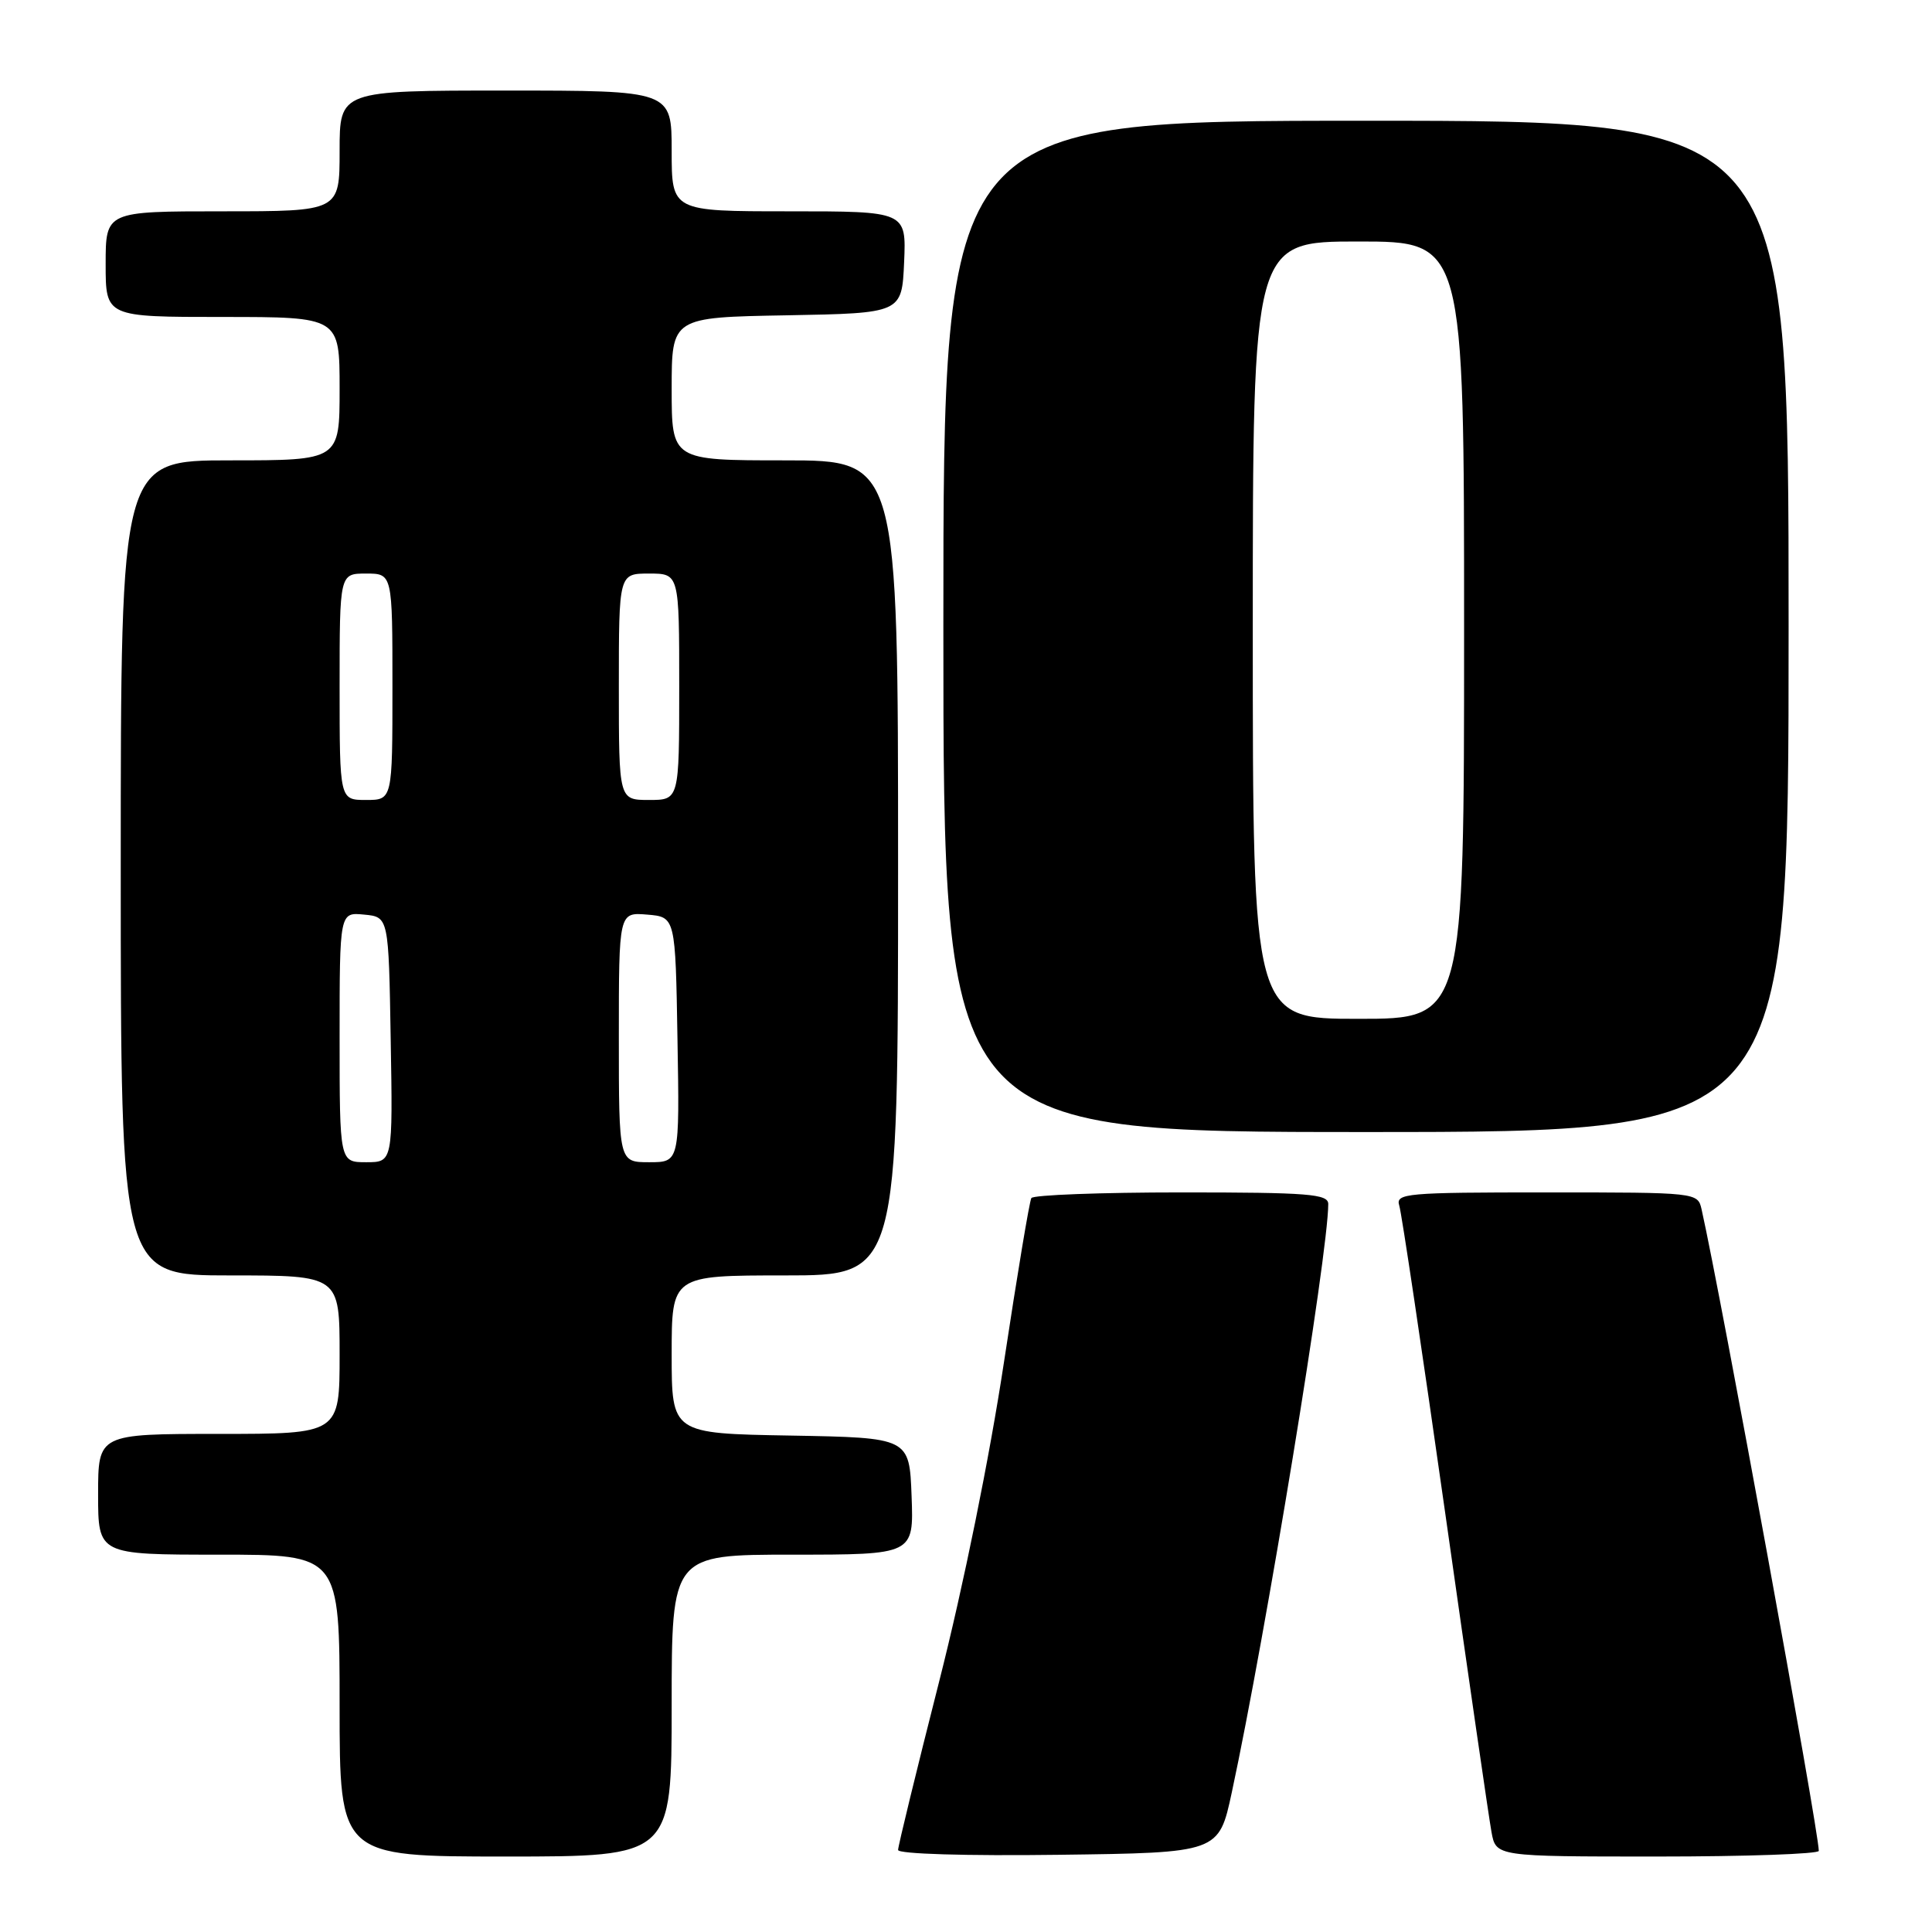 <?xml version="1.0" encoding="UTF-8" standalone="no"?>
<!DOCTYPE svg PUBLIC "-//W3C//DTD SVG 1.1//EN" "http://www.w3.org/Graphics/SVG/1.1/DTD/svg11.dtd" >
<svg xmlns="http://www.w3.org/2000/svg" xmlns:xlink="http://www.w3.org/1999/xlink" version="1.1" viewBox="0 0 256 256">
 <g >
 <path fill="currentColor"
d=" M 89.00 226.00 C 89.00 206.00 89.00 206.00 105.04 206.00 C 121.08 206.00 121.08 206.00 120.79 198.25 C 120.50 190.50 120.50 190.50 104.75 190.22 C 89.00 189.95 89.00 189.95 89.00 179.47 C 89.00 169.00 89.00 169.00 104.00 169.00 C 119.00 169.00 119.00 169.00 119.00 115.00 C 119.00 61.00 119.00 61.00 104.00 61.00 C 89.00 61.00 89.00 61.00 89.00 51.53 C 89.00 42.05 89.00 42.05 104.25 41.78 C 119.50 41.50 119.50 41.50 119.80 34.75 C 120.09 28.00 120.09 28.00 104.55 28.00 C 89.00 28.00 89.00 28.00 89.00 20.00 C 89.00 12.00 89.00 12.00 67.00 12.00 C 45.00 12.00 45.00 12.00 45.00 20.00 C 45.00 28.00 45.00 28.00 29.50 28.00 C 14.00 28.00 14.00 28.00 14.00 35.00 C 14.00 42.00 14.00 42.00 29.50 42.00 C 45.00 42.00 45.00 42.00 45.00 51.50 C 45.00 61.00 45.00 61.00 30.50 61.00 C 16.00 61.00 16.00 61.00 16.00 115.00 C 16.00 169.00 16.00 169.00 30.50 169.00 C 45.00 169.00 45.00 169.00 45.00 179.50 C 45.00 190.00 45.00 190.00 29.00 190.00 C 13.00 190.00 13.00 190.00 13.00 198.00 C 13.00 206.00 13.00 206.00 29.00 206.00 C 45.00 206.00 45.00 206.00 45.00 226.00 C 45.00 246.00 45.00 246.00 67.00 246.00 C 89.00 246.00 89.00 246.00 89.00 226.00 Z  M 163.22 237.50 C 167.72 216.57 176.00 166.10 176.00 159.54 C 176.00 158.21 173.41 158.00 156.56 158.00 C 145.87 158.00 136.91 158.34 136.66 158.75 C 136.41 159.16 134.78 168.95 133.03 180.50 C 131.13 193.06 127.68 210.08 124.43 222.86 C 121.44 234.61 119.00 244.63 119.00 245.13 C 119.00 245.66 128.00 245.93 140.25 245.77 C 161.50 245.50 161.50 245.50 163.22 237.50 Z  M 241.00 245.25 C 241.00 242.63 228.02 171.61 225.47 160.25 C 224.96 158.01 224.89 158.00 204.91 158.00 C 186.28 158.00 184.90 158.12 185.41 159.75 C 185.72 160.71 188.45 179.05 191.50 200.50 C 194.54 221.95 197.30 240.96 197.63 242.75 C 198.22 246.00 198.22 246.00 219.61 246.00 C 231.38 246.00 241.00 245.66 241.00 245.25 Z  M 237.00 83.00 C 237.00 16.00 237.00 16.00 181.00 16.00 C 125.00 16.00 125.00 16.00 125.00 83.00 C 125.00 150.00 125.00 150.00 181.00 150.00 C 237.00 150.00 237.00 150.00 237.00 83.00 Z  M 45.00 137.44 C 45.00 120.87 45.00 120.87 48.25 121.19 C 51.50 121.50 51.50 121.50 51.77 137.75 C 52.05 154.00 52.05 154.00 48.52 154.00 C 45.00 154.00 45.00 154.00 45.00 137.44 Z  M 82.00 137.44 C 82.00 120.88 82.00 120.88 85.75 121.19 C 89.50 121.50 89.50 121.50 89.77 137.75 C 90.05 154.00 90.05 154.00 86.02 154.00 C 82.00 154.00 82.00 154.00 82.00 137.44 Z  M 45.00 91.00 C 45.00 76.00 45.00 76.00 48.50 76.00 C 52.00 76.00 52.00 76.00 52.00 91.00 C 52.00 106.00 52.00 106.00 48.50 106.00 C 45.00 106.00 45.00 106.00 45.00 91.00 Z  M 82.00 91.00 C 82.00 76.00 82.00 76.00 86.00 76.00 C 90.00 76.00 90.00 76.00 90.00 91.00 C 90.00 106.00 90.00 106.00 86.00 106.00 C 82.00 106.00 82.00 106.00 82.00 91.00 Z  M 166.00 83.50 C 166.00 32.00 166.00 32.00 180.00 32.00 C 194.00 32.00 194.00 32.00 194.00 83.50 C 194.00 135.00 194.00 135.00 180.00 135.00 C 166.00 135.00 166.00 135.00 166.00 83.50 Z "/>
</g>
</svg>